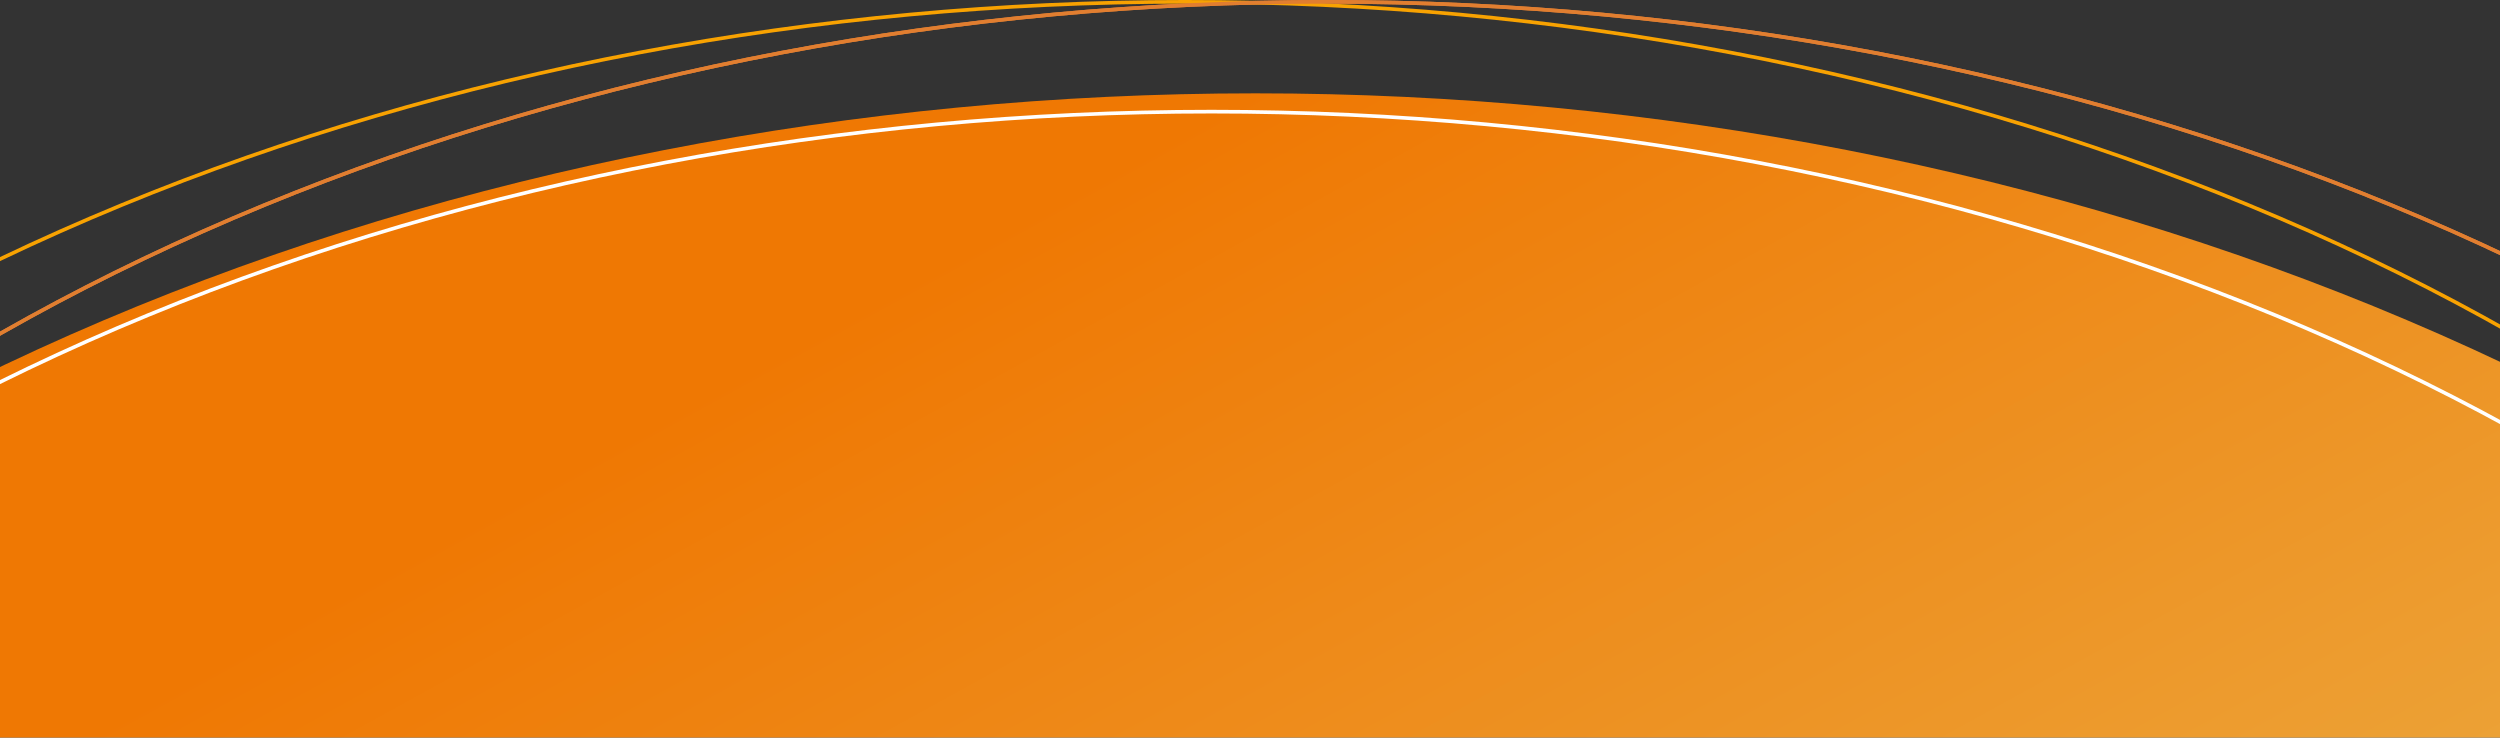 <svg xmlns="http://www.w3.org/2000/svg" xmlns:xlink="http://www.w3.org/1999/xlink" width="1366" height="403" viewBox="0 0 1366 403">
  <rect x="0" y="0" width="1366" height="403" fill="#333333" stroke="none"/>
  <defs>
    <style>
      .cls-1 {
        fill: #fff;
        stroke: #707070;
      }

      .cls-2 {
        clip-path: url(#clip-path);
      }

      .cls-3 {
        fill: url(#linear-gradient);
      }

      .cls-4, .cls-5, .cls-6, .cls-8 {
        fill: none;
      }

      .cls-4 {
        stroke: #e17e30;
      }

      .cls-4, .cls-5, .cls-6 {
        stroke-width: 2px;
      }

      .cls-5 {
        stroke: #f8a201;
      }

      .cls-6 {
        stroke: #fff;
      }

      .cls-7 {
        stroke: none;
      }
    </style>
    <clipPath id="clip-path">
      <rect id="Retângulo_39" data-name="Retângulo 39" class="cls-1" width="1366" height="403" transform="translate(0 6386)"/>
    </clipPath>
    <linearGradient id="linear-gradient" x1="0.5" x2="0.704" y2="0.273" gradientUnits="objectBoundingBox">
      <stop offset="0" stop-color="#ef7803"/>
      <stop offset="1" stop-color="#eca53a"/>
    </linearGradient>
  </defs>
  <g id="Grupo_de_máscara_12" data-name="Grupo de máscara 12" class="cls-2" transform="translate(0 -6386)">
    <ellipse id="Elipse_7" data-name="Elipse 7" class="cls-3" cx="1259" cy="926" rx="1259" ry="926" transform="translate(-573 6437)"/>
    <g id="Grupo_23" data-name="Grupo 23" transform="translate(-515.646 6386)">
      <g id="Elipse_12" data-name="Elipse 12" class="cls-4" transform="translate(77.646 0)">
        <ellipse class="cls-7" cx="1163.5" cy="830.5" rx="1163.5" ry="830.5"/>
        <ellipse class="cls-8" cx="1163.5" cy="830.5" rx="1162.5" ry="829.5"/>
      </g>
      <g id="Elipse_13" data-name="Elipse 13" class="cls-5" transform="translate(-0.354 0)">
        <ellipse class="cls-7" cx="1163.5" cy="830.5" rx="1163.5" ry="830.5"/>
        <ellipse class="cls-8" cx="1163.5" cy="830.5" rx="1162.5" ry="829.5"/>
      </g>
      <g id="Elipse_33" data-name="Elipse 33" class="cls-4" transform="translate(77.646 0)">
        <ellipse class="cls-7" cx="1163.5" cy="830.5" rx="1163.5" ry="830.5"/>
        <ellipse class="cls-8" cx="1163.5" cy="830.5" rx="1162.5" ry="829.5"/>
      </g>
      <g id="Elipse_34" data-name="Elipse 34" class="cls-6" transform="translate(14.646 60)">
        <ellipse class="cls-7" cx="1163" cy="830.5" rx="1163" ry="830.5"/>
        <ellipse class="cls-8" cx="1163" cy="830.5" rx="1162" ry="829.5"/>
      </g>
    </g>
  </g>
</svg>
